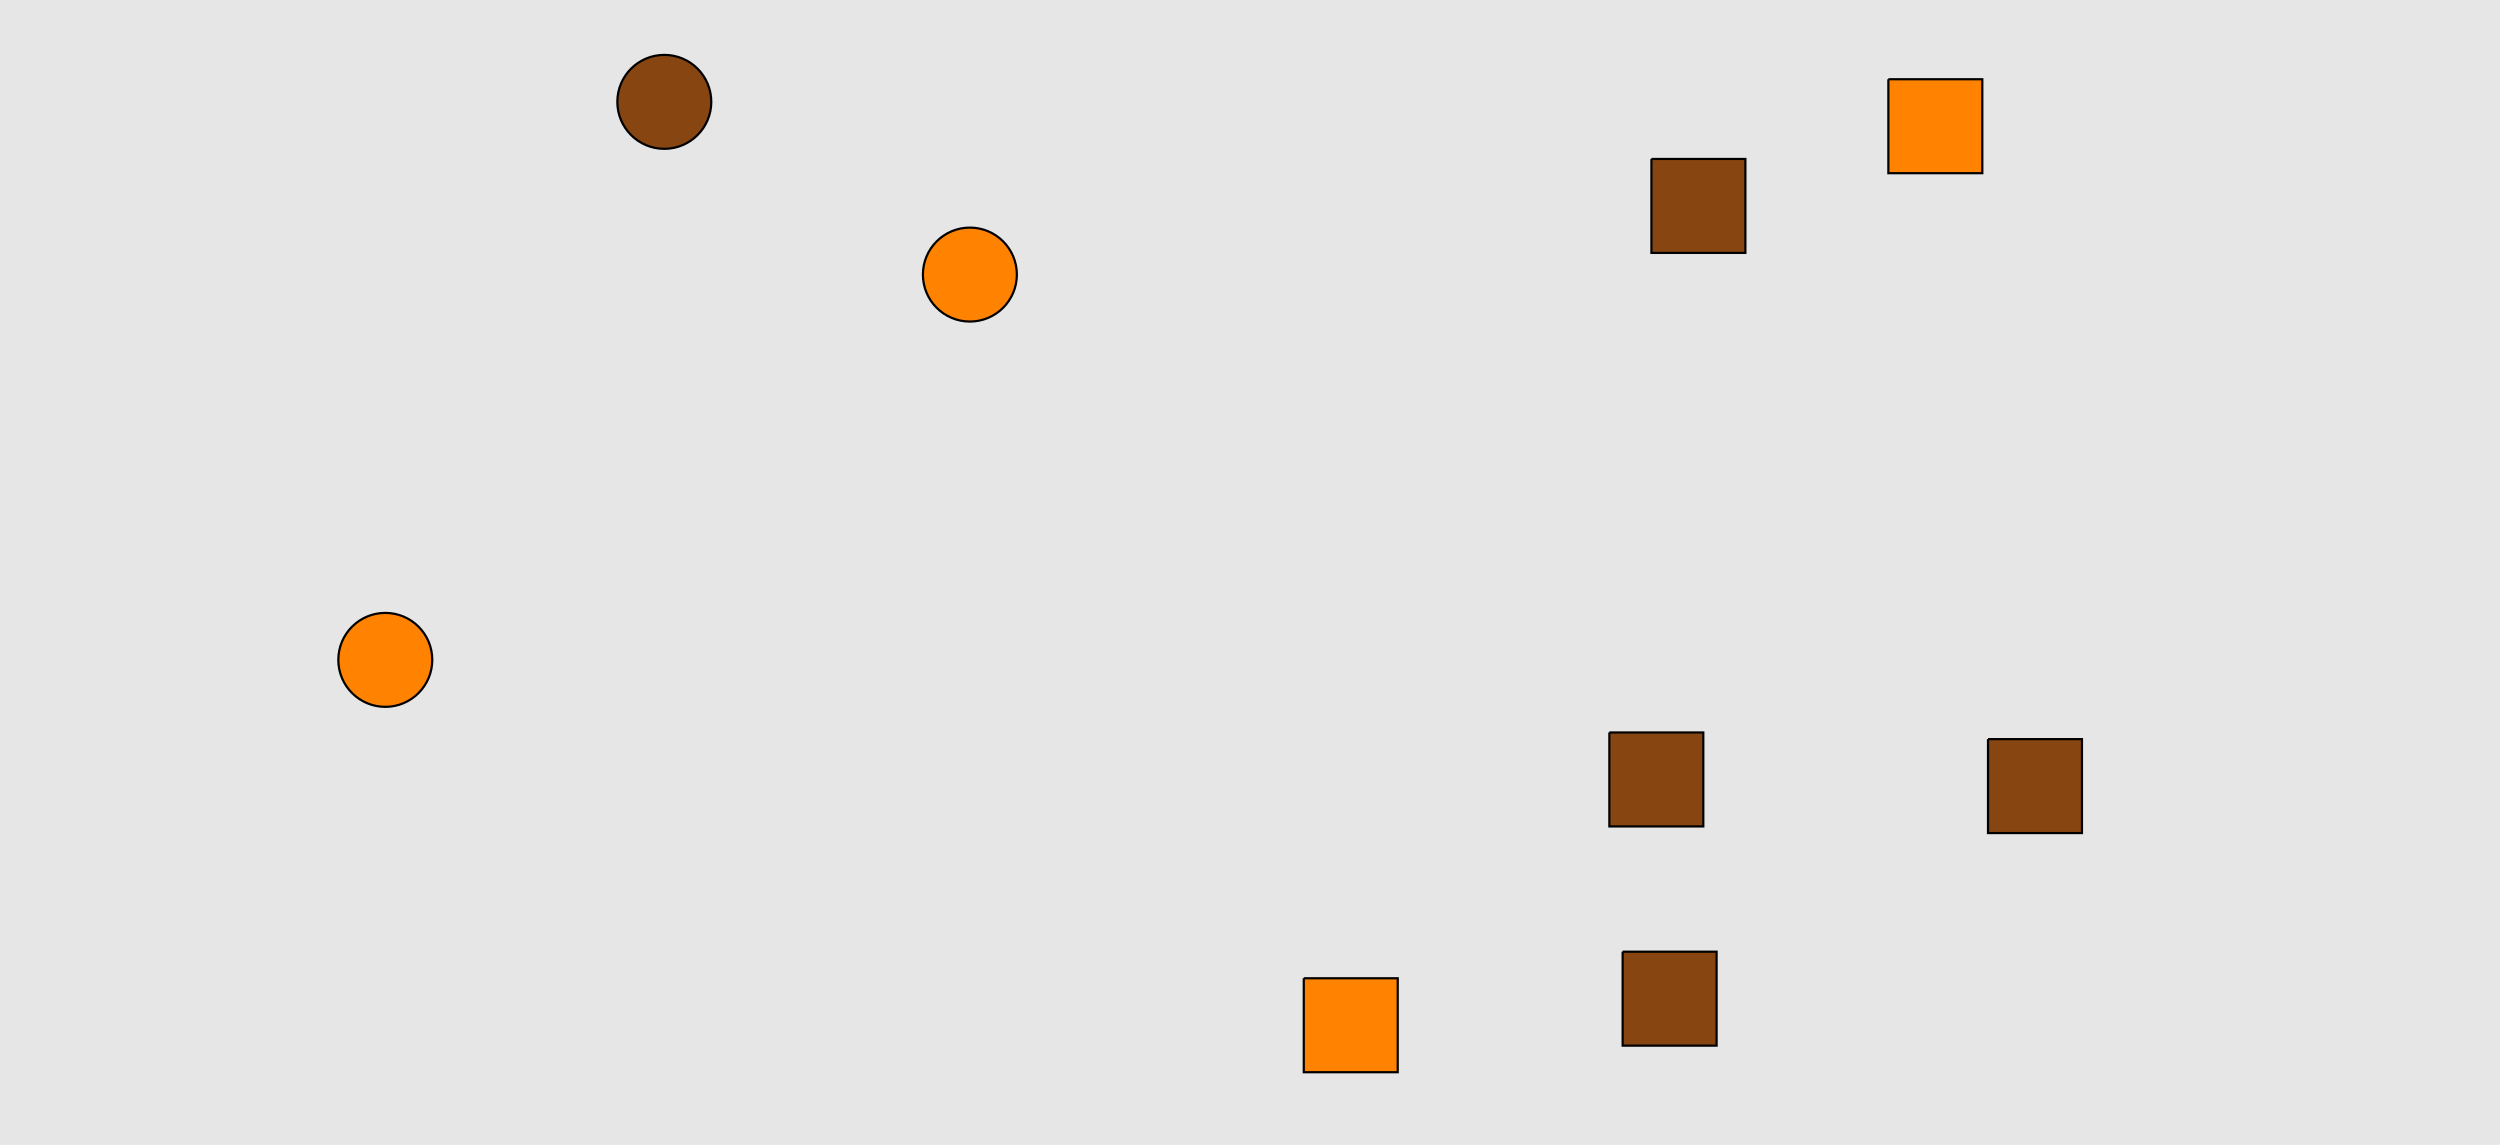 <?xml version="1.0" encoding="UTF-8"?>
<svg xmlns="http://www.w3.org/2000/svg" xmlns:xlink="http://www.w3.org/1999/xlink" width="1129pt" height="517pt" viewBox="0 0 1129 517" version="1.1">
<g id="surface291">
<rect x="0" y="0" width="1129" height="517" style="fill:rgb(90%,90%,90%);fill-opacity:1;stroke:none;"/>
<path style="fill-rule:nonzero;fill:rgb(100%,51%,0%);fill-opacity:1;stroke-width:1;stroke-linecap:butt;stroke-linejoin:miter;stroke:rgb(0%,0%,0%);stroke-opacity:1;stroke-miterlimit:10;" d="M 459.215 124 C 459.215 135.715 449.715 145.215 438 145.215 C 426.285 145.215 416.785 135.715 416.785 124 C 416.785 112.285 426.285 102.785 438 102.785 C 449.715 102.785 459.215 112.285 459.215 124 "/>
<path style="fill-rule:nonzero;fill:rgb(53%,27%,7%);fill-opacity:1;stroke-width:1;stroke-linecap:butt;stroke-linejoin:miter;stroke:rgb(0%,0%,0%);stroke-opacity:1;stroke-miterlimit:10;" d="M 321.215 46 C 321.215 57.715 311.715 67.215 300 67.215 C 288.285 67.215 278.785 57.715 278.785 46 C 278.785 34.285 288.285 24.785 300 24.785 C 311.715 24.785 321.215 34.285 321.215 46 "/>
<path style="fill-rule:nonzero;fill:rgb(100%,51%,0%);fill-opacity:1;stroke-width:1;stroke-linecap:butt;stroke-linejoin:miter;stroke:rgb(0%,0%,0%);stroke-opacity:1;stroke-miterlimit:10;" d="M 195.215 298 C 195.215 309.715 185.715 319.215 174 319.215 C 162.285 319.215 152.785 309.715 152.785 298 C 152.785 286.285 162.285 276.785 174 276.785 C 185.715 276.785 195.215 286.285 195.215 298 "/>
<path style="fill-rule:nonzero;fill:rgb(53%,27%,7%);fill-opacity:1;stroke-width:1;stroke-linecap:butt;stroke-linejoin:miter;stroke:rgb(0%,0%,0%);stroke-opacity:1;stroke-miterlimit:10;" d="M 732.785 429.785 L 732.785 472.215 L 775.215 472.215 L 775.215 429.785 L 732.785 429.785 "/>
<path style="fill-rule:nonzero;fill:rgb(100%,51%,0%);fill-opacity:1;stroke-width:1;stroke-linecap:butt;stroke-linejoin:miter;stroke:rgb(0%,0%,0%);stroke-opacity:1;stroke-miterlimit:10;" d="M 588.785 441.785 L 588.785 484.215 L 631.215 484.215 L 631.215 441.785 L 588.785 441.785 "/>
<path style="fill-rule:nonzero;fill:rgb(53%,27%,7%);fill-opacity:1;stroke-width:1;stroke-linecap:butt;stroke-linejoin:miter;stroke:rgb(0%,0%,0%);stroke-opacity:1;stroke-miterlimit:10;" d="M 726.785 330.785 L 726.785 373.215 L 769.215 373.215 L 769.215 330.785 L 726.785 330.785 "/>
<path style="fill-rule:nonzero;fill:rgb(100%,51%,0%);fill-opacity:1;stroke-width:1;stroke-linecap:butt;stroke-linejoin:miter;stroke:rgb(0%,0%,0%);stroke-opacity:1;stroke-miterlimit:10;" d="M 852.785 35.785 L 852.785 78.215 L 895.215 78.215 L 895.215 35.785 L 852.785 35.785 "/>
<path style="fill-rule:nonzero;fill:rgb(53%,27%,7%);fill-opacity:1;stroke-width:1;stroke-linecap:butt;stroke-linejoin:miter;stroke:rgb(0%,0%,0%);stroke-opacity:1;stroke-miterlimit:10;" d="M 897.785 333.785 L 897.785 376.215 L 940.215 376.215 L 940.215 333.785 L 897.785 333.785 "/>
<path style="fill-rule:nonzero;fill:rgb(53%,27%,7%);fill-opacity:1;stroke-width:1;stroke-linecap:butt;stroke-linejoin:miter;stroke:rgb(0%,0%,0%);stroke-opacity:1;stroke-miterlimit:10;" d="M 745.785 71.785 L 745.785 114.215 L 788.215 114.215 L 788.215 71.785 L 745.785 71.785 "/>
</g>
</svg>
